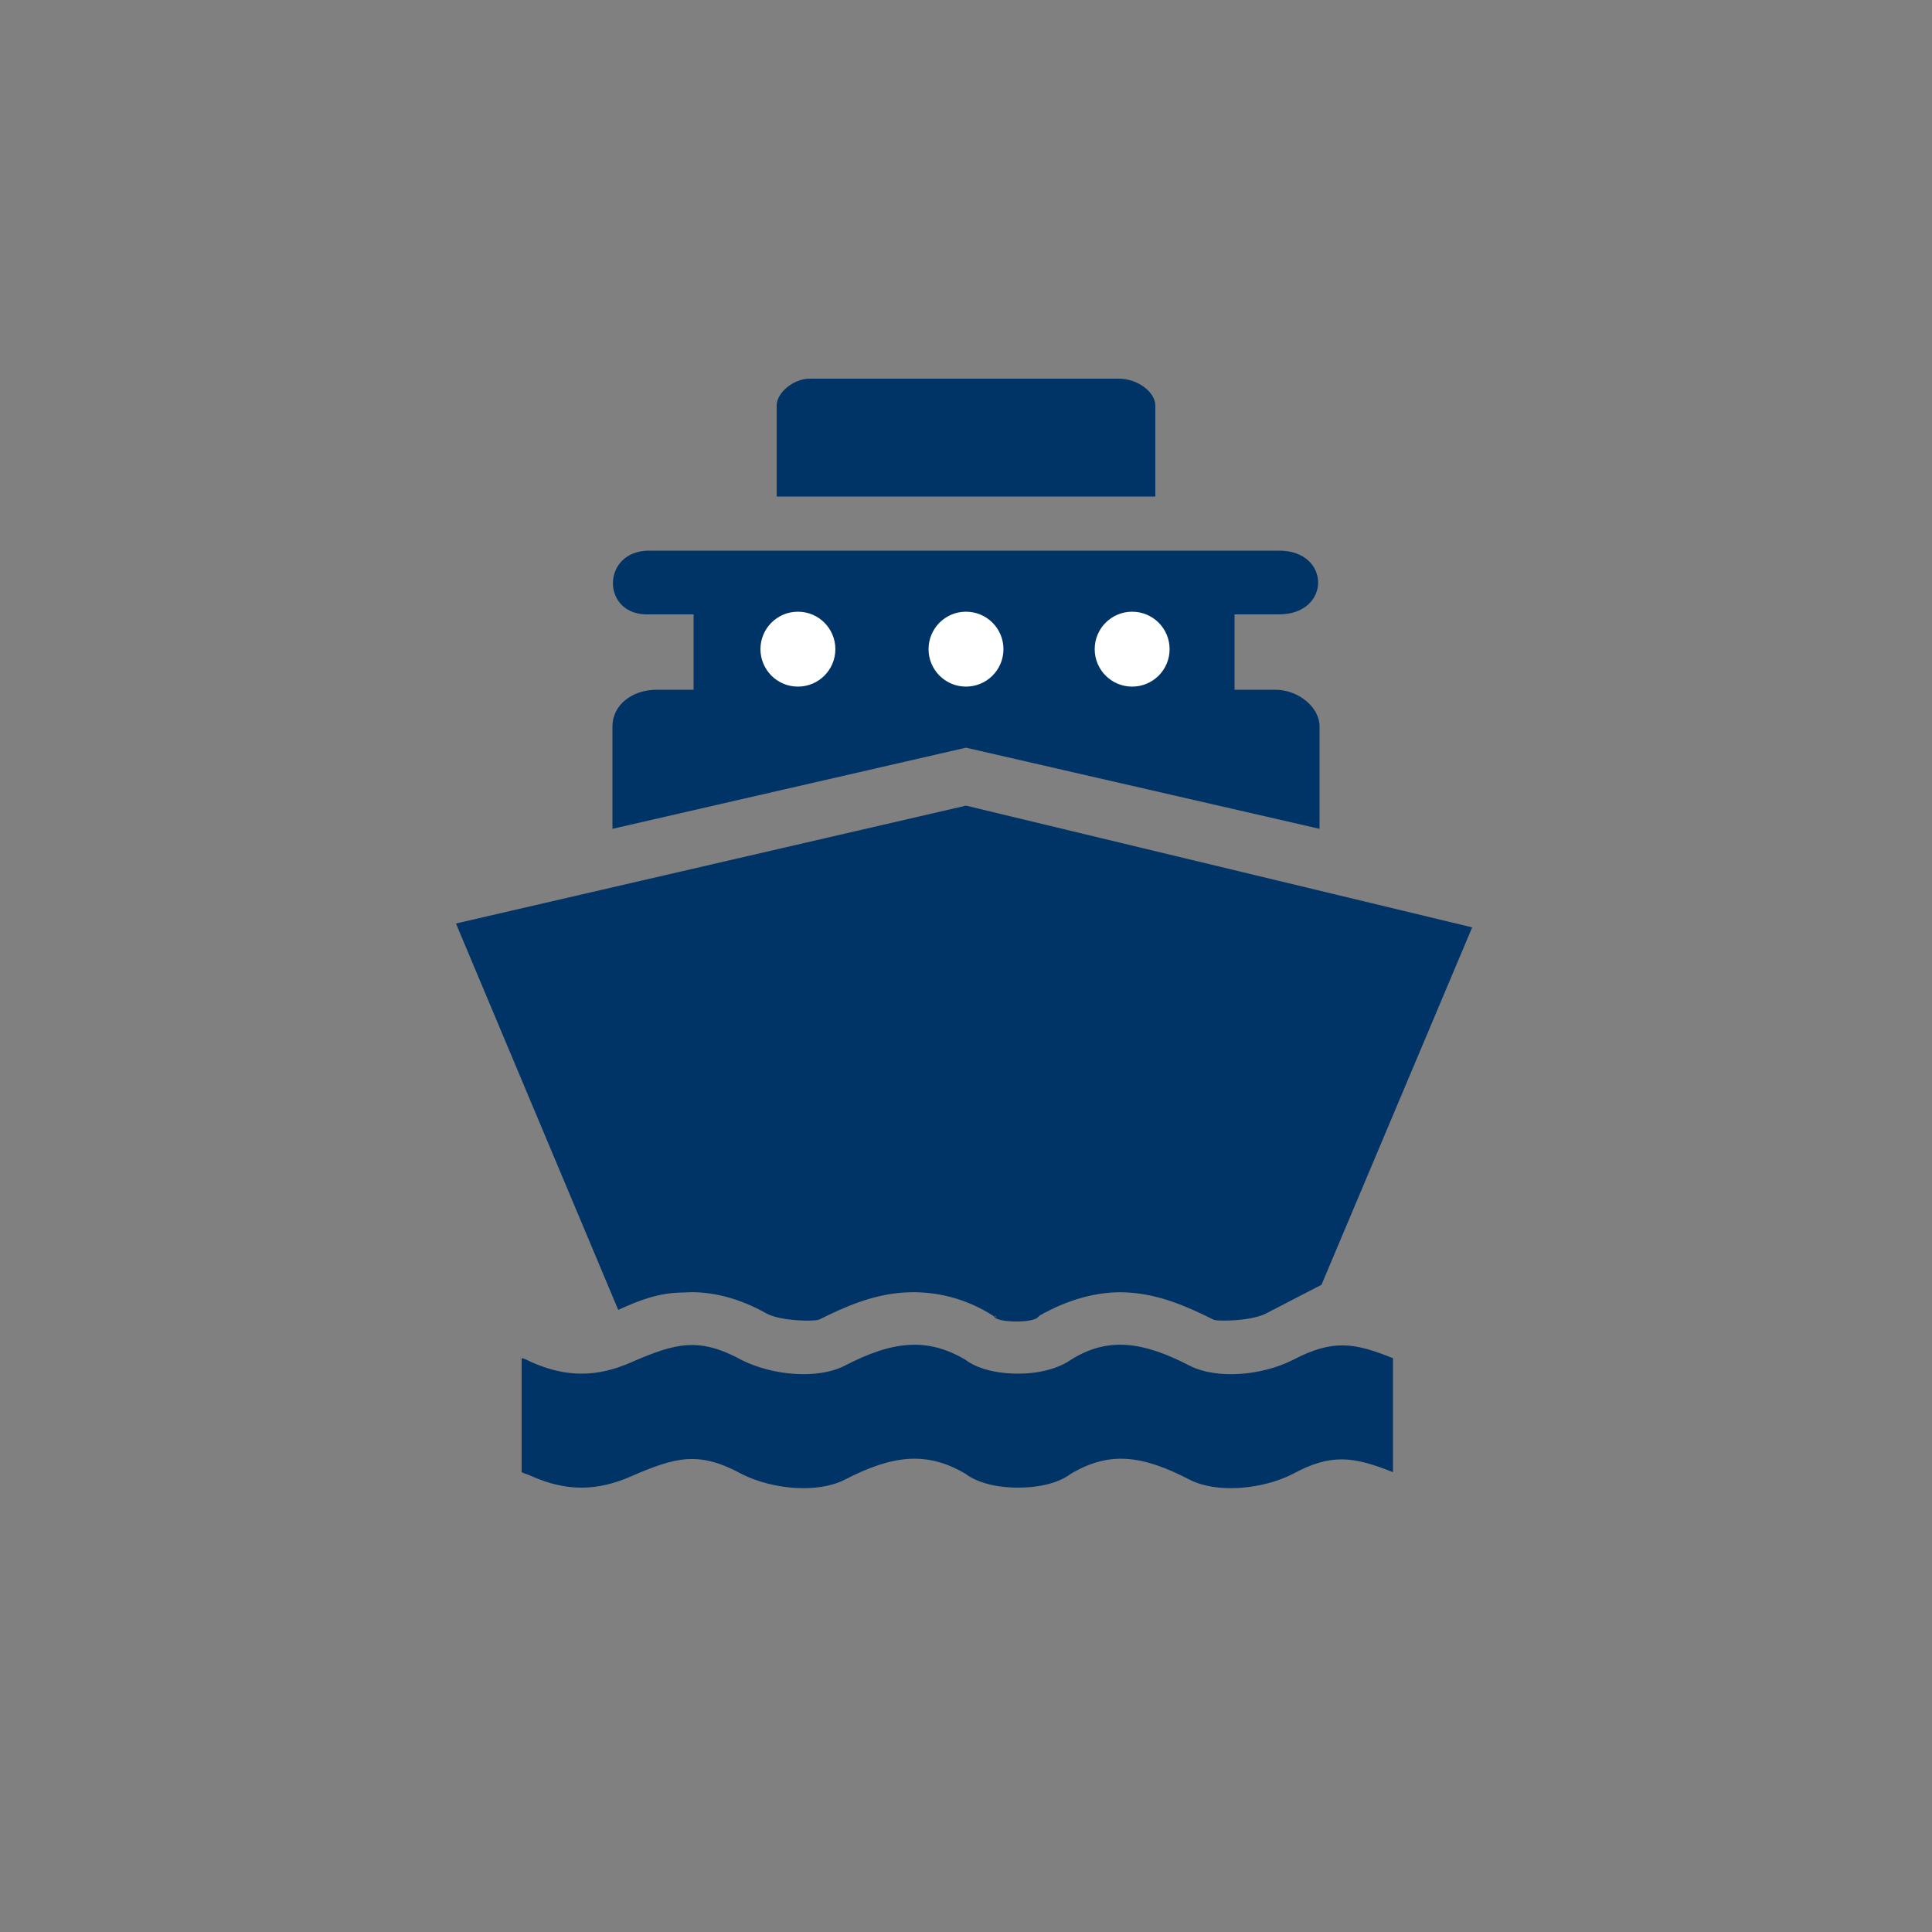<?xml version="1.0" encoding="iso-8859-1"?>
<!-- Generator: Adobe Illustrator 25.4.1, SVG Export Plug-In . SVG Version: 6.00 Build 0)  -->
<svg version="1.1"
	 id="svg8" xmlns:cc="http://creativecommons.org/ns#" xmlns:dc="http://purl.org/dc/elements/1.1/" xmlns:inkscape="http://www.inkscape.org/namespaces/inkscape" xmlns:rdf="http://www.w3.org/1999/02/22-rdf-syntax-ns#" xmlns:sodipodi="http://sodipodi.sourceforge.net/DTD/sodipodi-0.dtd" xmlns:svg="http://www.w3.org/2000/svg"
	 xmlns="http://www.w3.org/2000/svg" xmlns:xlink="http://www.w3.org/1999/xlink" x="0px" y="0px" viewBox="0 0 100 100"
	 style="enable-background:new 0 0 100 100;" xml:space="preserve">
<rect x="0" y="0" width="100" height="100" fill="#808080" stroke="none"/>
<sodipodi:namedview  bordercolor="#666666" borderopacity="1.0" id="base" inkscape:current-layer="layer3" inkscape:cx="-302.11164" inkscape:cy="84.283015" inkscape:document-units="px" inkscape:guide-bbox="true" inkscape:lockguides="true" inkscape:pageopacity="0.0" inkscape:pageshadow="2" inkscape:window-height="657" inkscape:window-maximized="1" inkscape:window-width="1280" inkscape:window-x="-8" inkscape:window-y="-8" inkscape:zoom="0.765625" pagecolor="#ffffff" showgrid="false" showguides="false" units="px">
	<sodipodi:guide  id="guide5700" inkscape:locked="true" orientation="0,1" position="-0.93,23.875"></sodipodi:guide>
	<sodipodi:guide  id="guide5726" inkscape:locked="true" orientation="0,1" position="-26.099,26.473"></sodipodi:guide>
	<sodipodi:guide  id="guide5880" inkscape:locked="true" orientation="0,1" position="104.51,-2.91"></sodipodi:guide>
	<sodipodi:guide  id="guide6001" inkscape:locked="true" orientation="0,1" position="-71.094,29.279"></sodipodi:guide>
	<sodipodi:guide  id="guide6005" inkscape:locked="true" orientation="0,1" position="-46.304,58.278"></sodipodi:guide>
	<sodipodi:guide  id="guide6736" inkscape:locked="true" orientation="0,1" position="-0.103,20.205"></sodipodi:guide>
	<sodipodi:guide  id="guide6738" inkscape:locked="true" orientation="0,1" position="-0.438,22.875"></sodipodi:guide>
	<inkscape:grid  id="grid2386" type="xygrid"></inkscape:grid>
</sodipodi:namedview>
<g id="g1180" transform="translate(0,-229.267)" inkscape:groupmode="layer" inkscape:label="halo:always" style="display:none;">
	<g id="g1210" inkscape:groupmode="layer" inkscape:label="-gray-halo:iter3" style="display:inline;">
		<g id="circle1208">
			<path style="fill:#919395;" d="M50,329.3c-27.6,0-50-22.4-50-50s22.4-50,50-50s50,22.4,50,50S77.6,329.3,50,329.3z M50,237.9
				c-22.8,0-41.4,18.6-41.4,41.4s18.6,41.4,41.4,41.4s41.4-18.6,41.4-41.4S72.8,237.9,50,237.9z"/>
		</g>
	</g>
	<g id="g1206" inkscape:groupmode="layer" inkscape:label="-red-halo:iter3" style="display:inline;">
		<g id="circle1204">
			<path style="fill:#C52038;" d="M50,329.3c-27.6,0-50-22.4-50-50s22.4-50,50-50s50,22.4,50,50S77.6,329.3,50,329.3z M50,237.9
				c-22.8,0-41.4,18.6-41.4,41.4s18.6,41.4,41.4,41.4s41.4-18.6,41.4-41.4S72.8,237.9,50,237.9z"/>
		</g>
	</g>
	<g id="g1202" inkscape:groupmode="layer" inkscape:label="-green-halo:iter3" style="display:inline;">
		<g id="circle1200">
			<path style="fill:#5E9C42;" d="M50,329.3c-27.6,0-50-22.4-50-50s22.4-50,50-50s50,22.4,50,50S77.6,329.3,50,329.3z M50,237.9
				c-22.8,0-41.4,18.6-41.4,41.4s18.6,41.4,41.4,41.4s41.4-18.6,41.4-41.4S72.8,237.9,50,237.9z"/>
		</g>
	</g>
	<g id="layer18" inkscape:groupmode="layer" inkscape:label="-yellow-halo:iter3" style="display:inline;">
		<g id="circle1178-4">
			<path style="fill:#FBBA16;" d="M50,329.3c-27.6,0-50-22.4-50-50s22.4-50,50-50s50,22.4,50,50S77.6,329.3,50,329.3z M50,237.9
				c-22.8,0-41.4,18.6-41.4,41.4s18.6,41.4,41.4,41.4s41.4-18.6,41.4-41.4S72.8,237.9,50,237.9z"/>
		</g>
	</g>
</g>
<path id="path8163" inkscape:connector-curvature="0" inkscape:export-filename="C:\Users\Charlotte Abel\Documents\Symbology\Components\For Distribution\transportation-icon_maritime-gray.png" inkscape:export-xdpi="300.00461" inkscape:export-ydpi="300.00461" style="fill-rule:evenodd;clip-rule:evenodd;fill:#003366;" d="
	M50,41.7l-6.6,1.525l-6.6,1.525l-6.6,1.525L23.6,47.8l2.1,5l2.1,5l2.1,5l2.1,5c0.275-0.125,0.544-0.244,0.812-0.352
	s0.537-0.204,0.812-0.285c0.275-0.081,0.556-0.147,0.85-0.193c0.294-0.045,0.6-0.07,0.925-0.07c0.35-0.025,0.706-0.019,1.066,0.017
	s0.722,0.102,1.084,0.196c0.363,0.094,0.725,0.216,1.084,0.364C38.994,67.625,39.35,67.8,39.7,68l0,0l0,0l0,0l0,0
	c0.2,0.1,0.456,0.175,0.731,0.23s0.569,0.089,0.844,0.108c0.275,0.019,0.531,0.022,0.731,0.014c0.2-0.008,0.344-0.026,0.394-0.051
	c0.35-0.175,0.7-0.344,1.053-0.5c0.353-0.156,0.709-0.3,1.072-0.425c0.362-0.125,0.731-0.232,1.109-0.313
	c0.378-0.081,0.766-0.138,1.166-0.163s0.8-0.019,1.197,0.019c0.397,0.037,0.791,0.106,1.178,0.206s0.769,0.231,1.141,0.394
	c0.372,0.162,0.734,0.356,1.084,0.581l0.025,0.025l0.025,0.025l0.025,0.025L51.5,68.2l0,0l0,0l0,0l0,0
	c0.025,0.025,0.069,0.05,0.13,0.073c0.061,0.023,0.139,0.045,0.232,0.064s0.203,0.034,0.327,0.045S52.45,68.4,52.6,68.4
	s0.287-0.006,0.411-0.017c0.123-0.011,0.233-0.026,0.326-0.045c0.093-0.018,0.172-0.04,0.233-0.064
	c0.061-0.024,0.105-0.049,0.13-0.074l0,0l0,0l0,0l0,0l-0.025,0.025L53.65,68.25l-0.025,0.025L53.6,68.3l0.025-0.025l0.025-0.025
	l0.025-0.025L53.7,68.2l0.025-0.025l0.025-0.025l0.025-0.025L53.8,68.1c0.35-0.2,0.713-0.381,1.084-0.539
	c0.372-0.158,0.753-0.292,1.141-0.399c0.388-0.106,0.781-0.184,1.178-0.229C57.6,66.887,58,66.875,58.4,66.9
	s0.788,0.081,1.166,0.162c0.378,0.081,0.747,0.188,1.109,0.312c0.362,0.125,0.719,0.269,1.072,0.425s0.703,0.325,1.053,0.5l0,0l0,0
	l0,0l0,0l0,0l0,0l0,0l0,0c0.025,0.025,0.156,0.044,0.352,0.051c0.195,0.008,0.455,0.005,0.736-0.014s0.585-0.053,0.867-0.108
	S65.3,68.1,65.5,68l0.725-0.375l0.725-0.375l0.725-0.375L68.4,66.5l1.95-4.625l1.95-4.625l1.95-4.625L76.2,48l-6.55-1.575
	L63.1,44.85l-6.55-1.575L50,41.7z M51.5,68.1c-0.025,0-0.031,0.006-0.027,0.016s0.021,0.022,0.04,0.034
	c0.019,0.013,0.04,0.025,0.057,0.034c0.017,0.009,0.03,0.016,0.03,0.016l-0.025-0.025L51.55,68.15l-0.025-0.025L51.5,68.1L51.5,68.1
	L51.5,68.1L51.5,68.1L51.5,68.1z M47.5,72.4c-0.025,0-0.05,0-0.075,0c-0.025,0-0.05,0-0.075,0s-0.05,0-0.075,0
	c-0.025,0-0.05,0-0.075,0c-0.1,0-0.213,0.013-0.338,0.037C46.737,72.463,46.6,72.5,46.45,72.55c-0.15,0.05-0.312,0.113-0.487,0.188
	S45.6,72.9,45.4,73c0.125-0.025,0.244-0.05,0.359-0.073c0.116-0.023,0.228-0.045,0.341-0.064s0.225-0.034,0.341-0.045
	c0.116-0.011,0.234-0.017,0.359-0.017c0.175,0,0.35,0,0.525,0.003c0.175,0.003,0.35,0.009,0.525,0.022
	c0.175,0.012,0.35,0.03,0.525,0.058S48.725,72.95,48.9,73c-0.075-0.05-0.156-0.1-0.236-0.147s-0.158-0.091-0.227-0.128
	c-0.069-0.037-0.128-0.069-0.17-0.091S48.2,72.6,48.2,72.6l0.075,0.05l0.075,0.05l0.075,0.05L48.5,72.8
	c-0.125-0.075-0.231-0.137-0.325-0.189c-0.094-0.051-0.175-0.092-0.25-0.123c-0.075-0.031-0.144-0.053-0.213-0.068
	C47.644,72.406,47.575,72.4,47.5,72.4L47.5,72.4L47.5,72.4L47.5,72.4L47.5,72.4z M45.4,72.9c-0.225,0.05-0.444,0.106-0.658,0.169
	s-0.424,0.131-0.63,0.206c-0.206,0.075-0.409,0.156-0.611,0.244C43.3,73.606,43.1,73.7,42.9,73.8l0,0l0,0l0,0l0,0
	c0.175-0.025,0.35-0.062,0.523-0.109s0.346-0.103,0.514-0.166c0.168-0.062,0.334-0.131,0.495-0.203
	c0.161-0.072,0.317-0.147,0.467-0.222c0.05,0,0.1-0.006,0.148-0.017c0.048-0.011,0.095-0.027,0.139-0.046
	c0.044-0.018,0.085-0.04,0.121-0.064S45.375,72.925,45.4,72.9L45.4,72.9L45.4,72.9L45.4,72.9L45.4,72.9z M57.8,72.4
	c-0.075,0-0.144,0.006-0.213,0.02c-0.069,0.014-0.138,0.036-0.212,0.068c-0.075,0.032-0.156,0.072-0.25,0.123
	s-0.2,0.114-0.325,0.189l0.05-0.05l0.05-0.05l0.05-0.05L57,72.6c0,0-0.025,0.013-0.067,0.034s-0.101,0.053-0.17,0.091
	s-0.147,0.081-0.227,0.128S56.375,72.95,56.3,73c0.175-0.05,0.35-0.094,0.525-0.13c0.175-0.036,0.35-0.064,0.525-0.083
	c0.175-0.019,0.35-0.028,0.525-0.026c0.175,0.002,0.35,0.014,0.525,0.039c0.125,0,0.244,0.006,0.359,0.017
	c0.116,0.011,0.228,0.026,0.341,0.045c0.113,0.019,0.225,0.04,0.341,0.064C59.556,72.95,59.675,72.975,59.8,73
	c-0.2-0.1-0.388-0.188-0.562-0.262S58.9,72.6,58.75,72.55c-0.15-0.05-0.287-0.088-0.412-0.113C58.213,72.413,58.1,72.4,58,72.4
	c0,0-0.006-0.006-0.017-0.014c-0.011-0.008-0.026-0.017-0.045-0.024c-0.019-0.006-0.041-0.009-0.064-0.004
	C57.85,72.363,57.825,72.375,57.8,72.4L57.8,72.4L57.8,72.4L57.8,72.4L57.8,72.4z M59.9,72.9c0.025,0.025,0.056,0.044,0.091,0.059
	c0.034,0.016,0.072,0.028,0.109,0.041c0.038,0.013,0.075,0.025,0.109,0.041s0.066,0.034,0.091,0.059l0,0l0,0l0,0l0,0
	c0,0,0.006,0,0.016,0.002c0.009,0.001,0.022,0.005,0.034,0.01c0.013,0.007,0.025,0.016,0.034,0.03
	c0.009,0.014,0.016,0.033,0.016,0.058h0.05h0.05h0.05h0.05c-0.05-0.025-0.1-0.05-0.152-0.075c-0.051-0.025-0.104-0.05-0.16-0.075
	c-0.056-0.025-0.116-0.05-0.18-0.075C60.044,72.95,59.975,72.925,59.9,72.9L59.9,72.9L59.9,72.9L59.9,72.9L59.9,72.9z M36,72.4
	c-0.025,0-0.044,0-0.059,0s-0.028,0-0.041,0s-0.025,0-0.041,0s-0.034,0-0.059,0c0,0,0,0-0.002,0s-0.005,0-0.011,0
	c-0.006,0-0.015,0-0.029,0s-0.033,0-0.058,0l0.225,0.05l0.225,0.05l0.225,0.05L36.6,72.6c-0.075-0.025-0.144-0.044-0.206-0.059
	s-0.119-0.028-0.169-0.041c-0.05-0.012-0.094-0.025-0.131-0.041S36.025,72.425,36,72.4L36,72.4L36,72.4L36,72.4L36,72.4z M55.1,73.4
	c-0.175,0.05-0.35,0.1-0.53,0.147c-0.18,0.047-0.364,0.091-0.558,0.128c-0.194,0.037-0.396,0.069-0.614,0.091
	C53.181,73.788,52.95,73.8,52.7,73.8l0,0l0,0l0,0l0,0l0,0l0,0l0,0l0,0c-0.25,0-0.487-0.012-0.713-0.034
	c-0.225-0.022-0.437-0.053-0.637-0.091s-0.388-0.081-0.563-0.128C50.612,73.5,50.45,73.45,50.3,73.4c0.1,0.05,0.2,0.094,0.3,0.134
	c0.1,0.041,0.2,0.078,0.3,0.116c0.1,0.037,0.2,0.075,0.3,0.116c0.1,0.041,0.2,0.084,0.3,0.134l0.025,0.025l0.025,0.025l0.025,0.025
	L51.6,74l0,0l0,0l0,0l0,0c0.025,0.025,0.069,0.05,0.13,0.073c0.061,0.023,0.139,0.045,0.232,0.064s0.203,0.034,0.327,0.045
	C52.412,74.193,52.55,74.2,52.7,74.2s0.287-0.006,0.411-0.017c0.123-0.011,0.233-0.026,0.326-0.045
	c0.094-0.018,0.172-0.04,0.233-0.064c0.061-0.024,0.105-0.049,0.13-0.074l0,0l0,0l0,0l0,0l0,0l0,0l0,0l0,0l0.025-0.025l0.025-0.025
	l0.025-0.025L53.9,73.9c0.1-0.05,0.2-0.094,0.3-0.134c0.1-0.041,0.2-0.078,0.3-0.116c0.1-0.037,0.2-0.075,0.3-0.116
	C54.9,73.494,55,73.45,55.1,73.4L55.1,73.4L55.1,73.4L55.1,73.4L55.1,73.4z M53.8,74l-0.025,0.025L53.75,74.05l-0.025,0.025
	L53.7,74.1c0,0,0.013-0.006,0.03-0.016s0.039-0.022,0.058-0.034c0.019-0.012,0.034-0.025,0.039-0.034
	C53.831,74.006,53.825,74,53.8,74z M51.5,74c-0.025,0-0.031,0.006-0.027,0.016s0.021,0.022,0.04,0.034
	c0.019,0.012,0.04,0.025,0.057,0.034S51.6,74.1,51.6,74.1l-0.025-0.025L51.55,74.05l-0.025-0.025L51.5,74L51.5,74L51.5,74L51.5,74
	L51.5,74z"/>
<path id="path8165" inkscape:connector-curvature="0" inkscape:export-filename="C:\Users\Charlotte Abel\Documents\Symbology\Components\For Distribution\transportation-icon_maritime-gray.png" inkscape:export-xdpi="300.00461" inkscape:export-ydpi="300.00461" style="fill-rule:evenodd;clip-rule:evenodd;fill:#003366;" d="
	M41.9,19.6h4h4h4h4c0.25,0,0.494,0.044,0.719,0.12c0.225,0.077,0.431,0.186,0.606,0.318c0.175,0.131,0.319,0.284,0.419,0.448
	C59.744,20.65,59.8,20.825,59.8,21v1.175v1.175v1.175V25.7h-4.9H50h-4.9h-4.9v-1.175V23.35v-1.175V21
	c0-0.175,0.056-0.35,0.153-0.514c0.097-0.164,0.234-0.317,0.397-0.448c0.162-0.132,0.35-0.241,0.547-0.318
	C41.494,19.644,41.7,19.6,41.9,19.6z"/>
<path id="path11357" inkscape:connector-curvature="0" inkscape:export-filename="C:\Users\Charlotte Abel\Documents\Symbology\Components\For Distribution\transportation-icon_maritime-gray.png" inkscape:export-xdpi="300.00461" inkscape:export-ydpi="300.00461" style="fill-rule:evenodd;clip-rule:evenodd;fill:#003366;" d="
	M33.6,28.5h8.15h8.15h8.15h8.15c0.675,0,1.181,0.206,1.519,0.516c0.337,0.309,0.506,0.722,0.506,1.134
	c0,0.413-0.169,0.825-0.506,1.134C67.381,31.594,66.875,31.8,66.2,31.8h-0.575H65.05h-0.575H63.9v0.975v0.975v0.975V35.7h0.525
	h0.525h0.525H66c0.3,0,0.594,0.056,0.866,0.156s0.522,0.244,0.734,0.419s0.388,0.381,0.509,0.606
	C68.231,37.106,68.3,37.35,68.3,37.6v1.325v1.325v1.325V42.9l-4.575-1.05L59.15,40.8l-4.575-1.05L50,38.7l-4.575,1.05L40.85,40.8
	l-4.575,1.05L31.7,42.9v-1.325V40.25v-1.325V37.6c0-0.275,0.062-0.531,0.177-0.761s0.279-0.433,0.486-0.601
	c0.207-0.169,0.453-0.303,0.73-0.396S33.675,35.7,34,35.7h0.475h0.475h0.475H35.9v-0.975V33.75v-0.975V31.8h-0.575H34.75h-0.575
	H33.6c-0.625,0.025-1.094-0.169-1.406-0.473c-0.312-0.305-0.469-0.721-0.469-1.14s0.156-0.841,0.469-1.158S32.975,28.5,33.6,28.5z"
	/>
<path id="path8167" inkscape:connector-curvature="0" inkscape:export-filename="C:\Users\Charlotte Abel\Documents\Symbology\Components\For Distribution\transportation-icon_maritime-gray.png" inkscape:export-xdpi="300.00461" inkscape:export-ydpi="300.00461" style="fill-rule:evenodd;clip-rule:evenodd;fill:#E23366;" d="
	M50,32.1c0.25,0,0.494,0.044,0.719,0.124s0.431,0.195,0.606,0.34c0.175,0.144,0.319,0.315,0.419,0.507
	c0.1,0.192,0.156,0.405,0.156,0.63c0,0.225-0.05,0.438-0.142,0.63s-0.226,0.364-0.395,0.508c-0.169,0.144-0.372,0.259-0.602,0.339
	S50.275,35.3,50,35.3s-0.531-0.044-0.761-0.124c-0.23-0.08-0.433-0.195-0.602-0.34c-0.169-0.143-0.303-0.315-0.395-0.507
	C48.15,34.138,48.1,33.925,48.1,33.7c0-0.225,0.056-0.438,0.156-0.63c0.1-0.192,0.244-0.364,0.419-0.507
	c0.175-0.144,0.381-0.26,0.606-0.34S49.75,32.1,50,32.1z"/>
<path id="path8169" inkscape:connector-curvature="0" inkscape:export-filename="C:\Users\Charlotte Abel\Documents\Symbology\Components\For Distribution\transportation-icon_maritime-gray.png" inkscape:export-xdpi="300.00461" inkscape:export-ydpi="300.00461" style="fill:#003366;" d="
	M66.9,70.4c-0.4,0.2-0.844,0.363-1.306,0.483c-0.463,0.12-0.944,0.199-1.419,0.23c-0.475,0.031-0.944,0.015-1.381-0.052
	c-0.438-0.067-0.844-0.186-1.194-0.361c-0.625-0.325-1.206-0.581-1.756-0.764c-0.55-0.183-1.069-0.292-1.569-0.324
	c-0.5-0.031-0.981,0.016-1.456,0.145S55.875,70.1,55.4,70.4c0,0-0.056,0.044-0.169,0.109c-0.112,0.066-0.281,0.153-0.506,0.241
	c-0.225,0.088-0.506,0.175-0.844,0.241C53.544,71.056,53.15,71.1,52.7,71.1c-0.475,0-0.881-0.044-1.223-0.109
	s-0.62-0.153-0.839-0.241c-0.219-0.088-0.379-0.175-0.483-0.241C50.05,70.444,50,70.4,50,70.4c-0.5-0.3-0.987-0.512-1.477-0.642
	c-0.489-0.13-0.98-0.176-1.486-0.145c-0.506,0.031-1.028,0.14-1.579,0.323c-0.552,0.183-1.133,0.439-1.758,0.764
	c-0.35,0.175-0.756,0.294-1.194,0.361c-0.438,0.067-0.906,0.083-1.381,0.051c-0.475-0.031-0.956-0.109-1.419-0.23
	C39.244,70.762,38.8,70.6,38.4,70.4c-0.55-0.3-1.037-0.506-1.495-0.631c-0.458-0.125-0.886-0.169-1.317-0.144
	c-0.431,0.025-0.866,0.119-1.336,0.269S33.275,70.25,32.7,70.5c-0.45,0.2-0.888,0.35-1.319,0.45c-0.431,0.1-0.856,0.15-1.281,0.15
	s-0.85-0.05-1.281-0.15c-0.431-0.1-0.869-0.25-1.319-0.45c-0.05-0.025-0.1-0.05-0.149-0.073c-0.049-0.023-0.095-0.045-0.139-0.064
	s-0.084-0.034-0.12-0.045C27.056,70.307,27.025,70.3,27,70.3v1.475v1.475v1.475V76.2c0.05,0.025,0.094,0.044,0.134,0.059
	c0.041,0.016,0.078,0.028,0.116,0.041c0.038,0.013,0.075,0.025,0.116,0.041S27.45,76.375,27.5,76.4c0.45,0.2,0.888,0.35,1.319,0.45
	C29.25,76.95,29.675,77,30.1,77s0.85-0.05,1.281-0.15c0.431-0.1,0.869-0.25,1.319-0.45c0.575-0.25,1.081-0.456,1.552-0.606
	s0.905-0.244,1.336-0.269c0.431-0.025,0.859,0.019,1.317,0.144C37.362,75.794,37.85,76,38.4,76.3c0.4,0.2,0.844,0.363,1.306,0.483
	c0.462,0.12,0.944,0.199,1.419,0.23c0.475,0.031,0.944,0.015,1.381-0.052S43.35,76.775,43.7,76.6
	c0.625-0.325,1.206-0.581,1.758-0.764c0.551-0.183,1.073-0.292,1.579-0.324c0.507-0.031,0.997,0.016,1.486,0.146
	C49.013,75.787,49.5,76,50,76.3c0,0,0.05,0.044,0.155,0.109c0.105,0.066,0.264,0.153,0.483,0.241
	c0.218,0.088,0.496,0.175,0.839,0.241S52.225,77,52.7,77s0.881-0.044,1.223-0.109s0.62-0.153,0.839-0.241
	c0.219-0.088,0.379-0.175,0.483-0.241C55.35,76.344,55.4,76.3,55.4,76.3c0.5-0.3,0.981-0.512,1.461-0.642
	c0.48-0.13,0.958-0.176,1.451-0.145c0.494,0.031,1.003,0.14,1.546,0.323c0.542,0.183,1.117,0.439,1.742,0.764
	c0.35,0.175,0.756,0.294,1.194,0.361c0.438,0.067,0.906,0.083,1.381,0.051c0.475-0.031,0.956-0.109,1.419-0.229
	C66.056,76.662,66.5,76.5,66.9,76.3c0.5-0.275,0.95-0.469,1.375-0.592c0.425-0.123,0.825-0.176,1.225-0.17
	c0.4,0.006,0.8,0.072,1.225,0.186C71.15,75.838,71.6,76,72.1,76.2v-1.475V73.25v-1.475V70.3c-0.5-0.2-0.944-0.363-1.361-0.477
	c-0.417-0.114-0.808-0.179-1.201-0.186c-0.394-0.007-0.791,0.047-1.221,0.17C67.887,69.931,67.425,70.125,66.9,70.4L66.9,70.4
	L66.9,70.4L66.9,70.4L66.9,70.4z"/>
<path id="path11345" inkscape:export-filename="C:\Users\Charlotte Abel\Documents\Symbology\Components\For Distribution\transportation-icon_maritime-gray.png" inkscape:export-xdpi="300.00461" inkscape:export-ydpi="300.00461" style="fill:#FFFFFF;stroke:#FFFFFF;stroke-width:0.077;stroke-linecap:round;stroke-linejoin:round;stroke-miterlimit:15.118;" d="
	M50,31.7c0.263,0,0.513,0.053,0.74,0.149c0.227,0.096,0.432,0.235,0.604,0.407c0.172,0.172,0.311,0.377,0.407,0.604
	c0.096,0.227,0.149,0.477,0.149,0.74c0,0.263-0.053,0.513-0.149,0.74c-0.096,0.227-0.235,0.432-0.407,0.604
	c-0.172,0.172-0.377,0.311-0.604,0.407C50.513,35.447,50.263,35.5,50,35.5s-0.513-0.053-0.74-0.149
	c-0.227-0.096-0.432-0.235-0.604-0.407c-0.172-0.172-0.311-0.377-0.407-0.604c-0.096-0.227-0.149-0.477-0.149-0.74
	s0.053-0.513,0.149-0.74c0.096-0.227,0.235-0.432,0.407-0.604c0.172-0.171,0.377-0.31,0.604-0.407S49.737,31.7,50,31.7z"/>
<path id="path11345-9" inkscape:export-filename="C:\Users\Charlotte Abel\Documents\Symbology\Components\For Distribution\transportation-icon_maritime-gray.png" inkscape:export-xdpi="300.00461" inkscape:export-ydpi="300.00461" style="fill:#FFFFFF;stroke:#FFFFFF;stroke-width:0.077;stroke-linecap:round;stroke-linejoin:round;stroke-miterlimit:15.118;" d="
	M41.3,31.7c0.263,0,0.513,0.053,0.74,0.149c0.227,0.096,0.432,0.235,0.604,0.407c0.171,0.172,0.31,0.377,0.407,0.604
	S43.2,33.338,43.2,33.6c0,0.263-0.053,0.513-0.149,0.74s-0.235,0.432-0.407,0.604c-0.172,0.172-0.377,0.311-0.604,0.407
	c-0.227,0.096-0.477,0.149-0.74,0.149s-0.513-0.053-0.74-0.149c-0.227-0.096-0.432-0.235-0.604-0.407
	c-0.171-0.172-0.31-0.377-0.407-0.604c-0.096-0.227-0.149-0.477-0.149-0.74s0.053-0.513,0.149-0.74
	c0.096-0.227,0.235-0.432,0.407-0.604c0.172-0.171,0.377-0.31,0.604-0.407C40.787,31.753,41.037,31.7,41.3,31.7z"/>
<path id="path11345-2" inkscape:export-filename="C:\Users\Charlotte Abel\Documents\Symbology\Components\For Distribution\transportation-icon_maritime-gray.png" inkscape:export-xdpi="300.00461" inkscape:export-ydpi="300.00461" style="fill:#FFFFFF;stroke:#FFFFFF;stroke-width:0.077;stroke-linecap:round;stroke-linejoin:round;stroke-miterlimit:15.118;" d="
	M58.6,31.7c0.263,0,0.513,0.053,0.74,0.149c0.227,0.096,0.432,0.235,0.604,0.407c0.172,0.172,0.311,0.377,0.407,0.604
	c0.096,0.227,0.149,0.477,0.149,0.74c0,0.263-0.053,0.513-0.149,0.74c-0.096,0.227-0.235,0.432-0.407,0.604
	c-0.172,0.172-0.377,0.311-0.604,0.407c-0.227,0.096-0.477,0.149-0.74,0.149s-0.513-0.053-0.74-0.149
	c-0.227-0.096-0.432-0.235-0.604-0.407c-0.172-0.172-0.31-0.377-0.407-0.604c-0.096-0.227-0.149-0.477-0.149-0.74
	s0.053-0.513,0.149-0.74s0.235-0.432,0.407-0.604c0.172-0.171,0.377-0.31,0.604-0.407C58.088,31.753,58.338,31.7,58.6,31.7z"/>
</svg>
